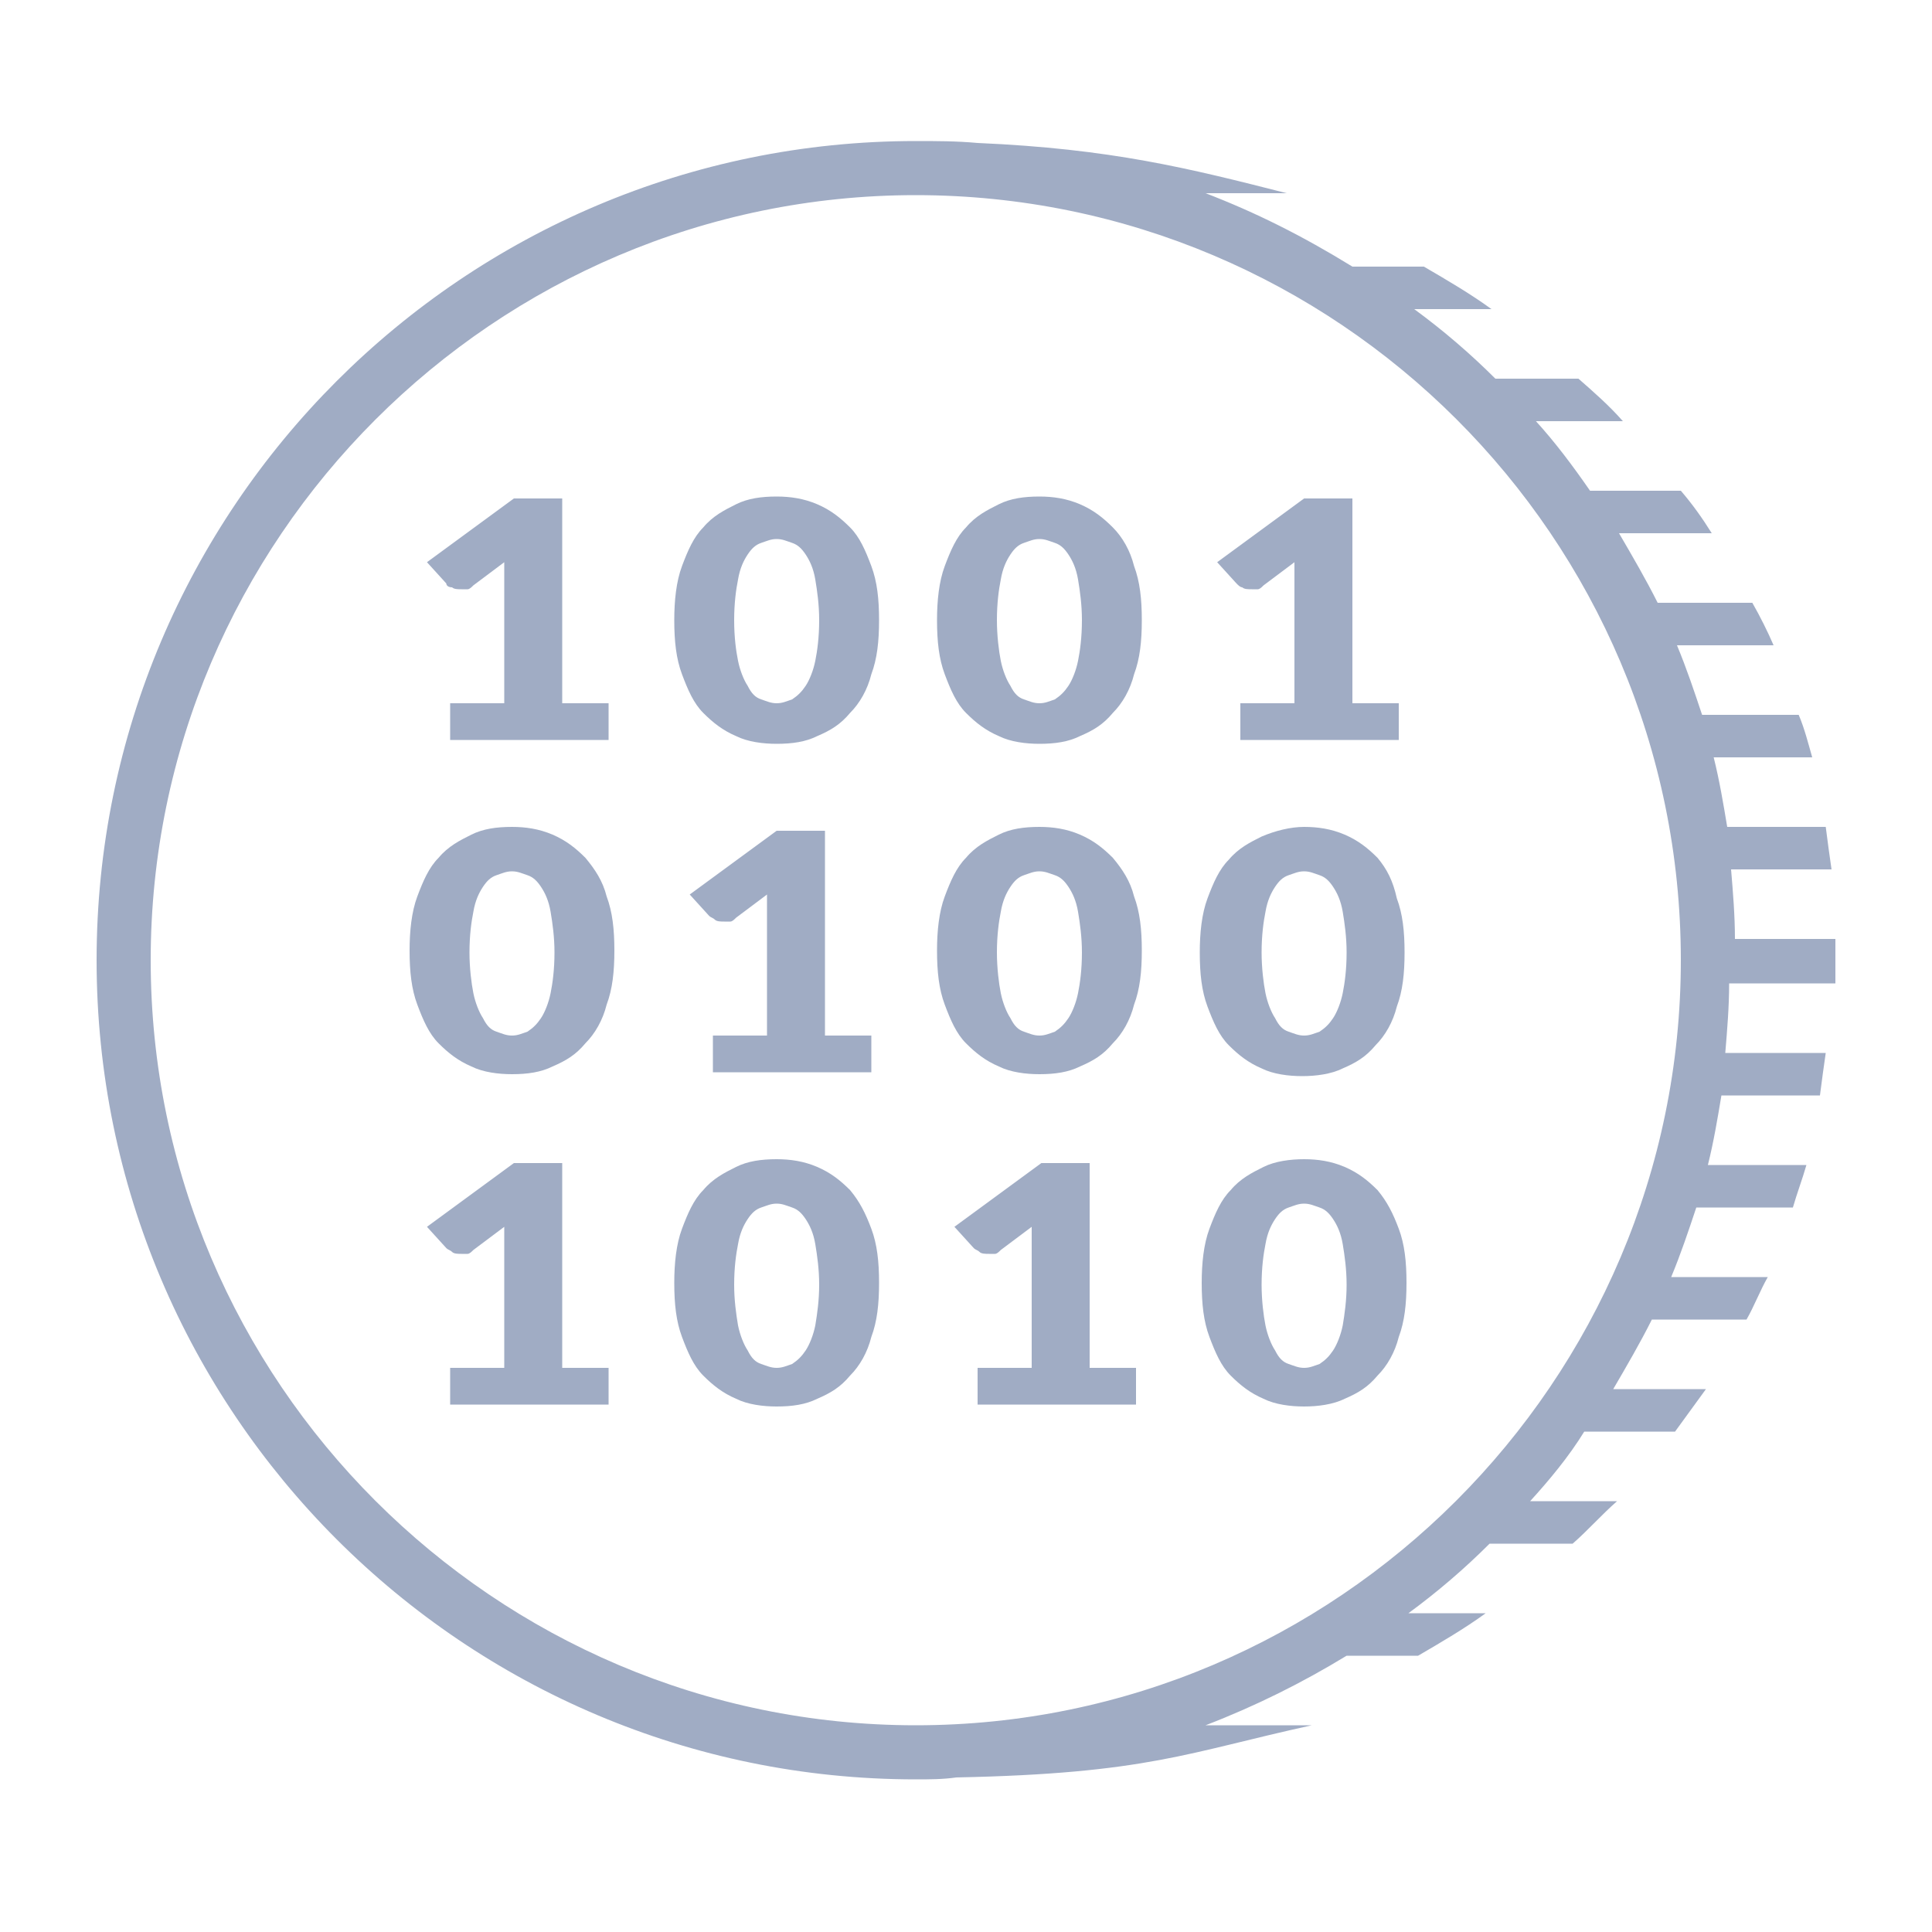 <svg xmlns="http://www.w3.org/2000/svg" xmlns:xlink="http://www.w3.org/1999/xlink" version="1.1" x="0px" y="0px" viewBox="0 0 100 100" enable-background="new 0 0 100 100" xml:space="preserve"><g><style>path{fill:#a0acc4;}</style><path d="M95,50.8c0-0.4,0-0.7,0-1.1s0-0.7,0-1.1h-5.2c0-1.2-0.1-2.4-0.2-3.6h5.2c-0.1-0.7-0.2-1.4-0.3-2.2h-5.1 c-0.2-1.2-0.4-2.4-0.7-3.6h5.1c-0.2-0.7-0.4-1.5-0.7-2.2h-5c-0.4-1.2-0.8-2.4-1.3-3.6h5c-0.3-0.7-0.7-1.5-1.1-2.2h-4.9 c-0.6-1.2-1.3-2.4-2-3.6h4.8c-0.5-0.8-1-1.5-1.6-2.2h-4.7c-0.9-1.3-1.8-2.5-2.8-3.6h4.5c-0.7-0.8-1.5-1.5-2.3-2.2h-4.3 c-1.3-1.3-2.7-2.5-4.2-3.6h4c-1.1-0.8-2.3-1.5-3.5-2.2h-3.7C67.4,12.2,65,11,62.4,10h4.2c-5.1-1.3-9.1-2.3-16-2.6 c-1.1-0.1-2.1-0.1-3.2-0.1C24,7.3,5,26.3,5,49.7c0,23.4,19,42.4,42.4,42.4c0.7,0,1.4,0,2.1-0.1c-0.2,0,0.2,0,0,0 c9.9-0.2,12-1.3,18.4-2.7h-5.5c2.6-1,5-2.2,7.3-3.6h3.7c1.2-0.7,2.4-1.4,3.5-2.2h-4c1.5-1.1,2.9-2.3,4.2-3.6h4.3 c0.8-0.7,1.5-1.5,2.3-2.2h-4.5c1-1.1,2-2.3,2.8-3.6h4.7c0.5-0.7,1.1-1.5,1.6-2.2h-4.8c0.7-1.2,1.4-2.4,2-3.6h4.9 c0.4-0.7,0.7-1.5,1.1-2.2h-5c0.5-1.2,0.9-2.4,1.3-3.6h5c0.2-0.7,0.5-1.5,0.7-2.2h-5.1c0.3-1.2,0.5-2.4,0.7-3.6h5.1 c0.1-0.8,0.2-1.5,0.3-2.2h-5.2c0.1-1.2,0.2-2.4,0.2-3.6H95z M47.4,89.3c-21.8,0-39.6-17.8-39.6-39.6c0-21.8,17.8-39.6,39.6-39.6 S87,27.8,87,49.7C87,71.5,69.2,89.3,47.4,89.3z"/><path d="M23.4,30.4c0.1,0.1,0.3,0.1,0.5,0.1c0.1,0,0.2,0,0.3,0c0.1,0,0.2-0.1,0.3-0.2l1.6-1.2c0,0.3,0,0.7,0,1v6.3h-2.8v1.9h8.2 v-1.9h-2.4V25.8h-2.5l-4.5,3.3l1,1.1C23.1,30.3,23.2,30.4,23.4,30.4z"/><path d="M44,27.3c-0.5-0.5-1-0.9-1.7-1.2c-0.7-0.3-1.4-0.4-2.1-0.4c-0.8,0-1.5,0.1-2.1,0.4c-0.6,0.3-1.2,0.6-1.7,1.2 c-0.5,0.5-0.8,1.2-1.1,2c-0.3,0.8-0.4,1.8-0.4,2.8c0,1.1,0.1,2,0.4,2.8c0.3,0.8,0.6,1.5,1.1,2c0.5,0.5,1,0.9,1.7,1.2 c0.6,0.3,1.4,0.4,2.1,0.4c0.8,0,1.5-0.1,2.1-0.4c0.7-0.3,1.2-0.6,1.7-1.2c0.5-0.5,0.9-1.2,1.1-2c0.3-0.8,0.4-1.7,0.4-2.8 c0-1.1-0.1-2-0.4-2.8C44.8,28.5,44.5,27.8,44,27.3z M42.2,34.2c-0.1,0.5-0.3,1-0.5,1.3c-0.2,0.3-0.4,0.5-0.7,0.7 c-0.3,0.1-0.5,0.2-0.8,0.2c-0.3,0-0.5-0.1-0.8-0.2c-0.3-0.1-0.5-0.3-0.7-0.7c-0.2-0.3-0.4-0.8-0.5-1.3C38.1,33.7,38,33,38,32.1 c0-0.9,0.1-1.6,0.2-2.1c0.1-0.6,0.3-1,0.5-1.3c0.2-0.3,0.4-0.5,0.7-0.6c0.3-0.1,0.5-0.2,0.8-0.2c0.3,0,0.5,0.1,0.8,0.2 c0.3,0.1,0.5,0.3,0.7,0.6c0.2,0.3,0.4,0.7,0.5,1.3c0.1,0.6,0.2,1.3,0.2,2.1C42.4,33,42.3,33.7,42.2,34.2z"/><path d="M57.6,27.3c-0.5-0.5-1-0.9-1.7-1.2c-0.7-0.3-1.4-0.4-2.1-0.4c-0.8,0-1.5,0.1-2.1,0.4c-0.6,0.3-1.2,0.6-1.7,1.2 c-0.5,0.5-0.8,1.2-1.1,2c-0.3,0.8-0.4,1.8-0.4,2.8c0,1.1,0.1,2,0.4,2.8c0.3,0.8,0.6,1.5,1.1,2c0.5,0.5,1,0.9,1.7,1.2 c0.6,0.3,1.4,0.4,2.1,0.4c0.8,0,1.5-0.1,2.1-0.4c0.7-0.3,1.2-0.6,1.7-1.2c0.5-0.5,0.9-1.2,1.1-2c0.3-0.8,0.4-1.7,0.4-2.8 c0-1.1-0.1-2-0.4-2.8C58.5,28.5,58.1,27.8,57.6,27.3z M55.8,34.2c-0.1,0.5-0.3,1-0.5,1.3c-0.2,0.3-0.4,0.5-0.7,0.7 c-0.3,0.1-0.5,0.2-0.8,0.2s-0.5-0.1-0.8-0.2c-0.3-0.1-0.5-0.3-0.7-0.7c-0.2-0.3-0.4-0.8-0.5-1.3c-0.1-0.5-0.2-1.3-0.2-2.1 c0-0.9,0.1-1.6,0.2-2.1c0.1-0.6,0.3-1,0.5-1.3c0.2-0.3,0.4-0.5,0.7-0.6c0.3-0.1,0.5-0.2,0.8-0.2s0.5,0.1,0.8,0.2 c0.3,0.1,0.5,0.3,0.7,0.6c0.2,0.3,0.4,0.7,0.5,1.3c0.1,0.6,0.2,1.3,0.2,2.1C56,33,55.9,33.7,55.8,34.2z"/><path d="M64.3,30.4c0.1,0.1,0.3,0.1,0.5,0.1c0.1,0,0.2,0,0.3,0c0.1,0,0.2-0.1,0.3-0.2l1.6-1.2c0,0.3,0,0.7,0,1v6.3h-2.8v1.9h8.2 v-1.9h-2.4V25.8h-2.5l-4.5,3.3l1,1.1C64.1,30.3,64.2,30.4,64.3,30.4z"/><path d="M30.3,44.4c-0.5-0.5-1-0.9-1.7-1.2c-0.7-0.3-1.4-0.4-2.1-0.4c-0.8,0-1.5,0.1-2.1,0.4c-0.6,0.3-1.2,0.6-1.7,1.2 c-0.5,0.5-0.8,1.2-1.1,2c-0.3,0.8-0.4,1.8-0.4,2.8c0,1.1,0.1,2,0.4,2.8c0.3,0.8,0.6,1.5,1.1,2c0.5,0.5,1,0.9,1.7,1.2 c0.6,0.3,1.4,0.4,2.1,0.4c0.8,0,1.5-0.1,2.1-0.4c0.7-0.3,1.2-0.6,1.7-1.2c0.5-0.5,0.9-1.2,1.1-2c0.3-0.8,0.4-1.7,0.4-2.8 c0-1.1-0.1-2-0.4-2.8C31.2,45.6,30.8,45,30.3,44.4z M28.5,51.4c-0.1,0.5-0.3,1-0.5,1.3c-0.2,0.3-0.4,0.5-0.7,0.7 c-0.3,0.1-0.5,0.2-0.8,0.2c-0.3,0-0.5-0.1-0.8-0.2c-0.3-0.1-0.5-0.3-0.7-0.7c-0.2-0.3-0.4-0.8-0.5-1.3c-0.1-0.5-0.2-1.3-0.2-2.1 c0-0.9,0.1-1.6,0.2-2.1c0.1-0.6,0.3-1,0.5-1.3c0.2-0.3,0.4-0.5,0.7-0.6c0.3-0.1,0.5-0.2,0.8-0.2c0.3,0,0.5,0.1,0.8,0.2 c0.3,0.1,0.5,0.3,0.7,0.6c0.2,0.3,0.4,0.7,0.5,1.3c0.1,0.6,0.2,1.3,0.2,2.1C28.7,50.2,28.6,50.9,28.5,51.4z"/><path d="M40.2,43l-4.5,3.3l1,1.1c0.1,0.1,0.2,0.1,0.3,0.2c0.1,0.1,0.3,0.1,0.5,0.1c0.1,0,0.2,0,0.3,0c0.1,0,0.2-0.1,0.3-0.2 l1.6-1.2c0,0.3,0,0.7,0,1v6.3h-2.8v1.9h8.2v-1.9h-2.4V43H40.2z"/><path d="M57.6,44.4c-0.5-0.5-1-0.9-1.7-1.2c-0.7-0.3-1.4-0.4-2.1-0.4c-0.8,0-1.5,0.1-2.1,0.4c-0.6,0.3-1.2,0.6-1.7,1.2 c-0.5,0.5-0.8,1.2-1.1,2c-0.3,0.8-0.4,1.8-0.4,2.8c0,1.1,0.1,2,0.4,2.8c0.3,0.8,0.6,1.5,1.1,2c0.5,0.5,1,0.9,1.7,1.2 c0.6,0.3,1.4,0.4,2.1,0.4c0.8,0,1.5-0.1,2.1-0.4c0.7-0.3,1.2-0.6,1.7-1.2c0.5-0.5,0.9-1.2,1.1-2c0.3-0.8,0.4-1.7,0.4-2.8 c0-1.1-0.1-2-0.4-2.8C58.5,45.6,58.1,45,57.6,44.4z M55.8,51.4c-0.1,0.5-0.3,1-0.5,1.3c-0.2,0.3-0.4,0.5-0.7,0.7 c-0.3,0.1-0.5,0.2-0.8,0.2s-0.5-0.1-0.8-0.2c-0.3-0.1-0.5-0.3-0.7-0.7c-0.2-0.3-0.4-0.8-0.5-1.3c-0.1-0.5-0.2-1.3-0.2-2.1 c0-0.9,0.1-1.6,0.2-2.1c0.1-0.6,0.3-1,0.5-1.3c0.2-0.3,0.4-0.5,0.7-0.6c0.3-0.1,0.5-0.2,0.8-0.2s0.5,0.1,0.8,0.2 c0.3,0.1,0.5,0.3,0.7,0.6c0.2,0.3,0.4,0.7,0.5,1.3c0.1,0.6,0.2,1.3,0.2,2.1C56,50.2,55.9,50.9,55.8,51.4z"/><path d="M71.3,44.4c-0.5-0.5-1-0.9-1.7-1.2c-0.7-0.3-1.4-0.4-2.1-0.4S66,43,65.3,43.3c-0.6,0.3-1.2,0.6-1.7,1.2 c-0.5,0.5-0.8,1.2-1.1,2c-0.3,0.8-0.4,1.8-0.4,2.8c0,1.1,0.1,2,0.4,2.8c0.3,0.8,0.6,1.5,1.1,2c0.5,0.5,1,0.9,1.7,1.2 c0.6,0.3,1.4,0.4,2.1,0.4s1.5-0.1,2.1-0.4c0.7-0.3,1.2-0.6,1.7-1.2c0.5-0.5,0.9-1.2,1.1-2c0.3-0.8,0.4-1.7,0.4-2.8 c0-1.1-0.1-2-0.4-2.8C72.1,45.6,71.8,45,71.3,44.4z M69.5,51.4c-0.1,0.5-0.3,1-0.5,1.3c-0.2,0.3-0.4,0.5-0.7,0.7 c-0.3,0.1-0.5,0.2-0.8,0.2c-0.3,0-0.5-0.1-0.8-0.2c-0.3-0.1-0.5-0.3-0.7-0.7c-0.2-0.3-0.4-0.8-0.5-1.3c-0.1-0.5-0.2-1.3-0.2-2.1 c0-0.9,0.1-1.6,0.2-2.1c0.1-0.6,0.3-1,0.5-1.3c0.2-0.3,0.4-0.5,0.7-0.6c0.3-0.1,0.5-0.2,0.8-0.2c0.3,0,0.5,0.1,0.8,0.2 c0.3,0.1,0.5,0.3,0.7,0.6c0.2,0.3,0.4,0.7,0.5,1.3c0.1,0.6,0.2,1.3,0.2,2.1C69.7,50.2,69.6,50.9,69.5,51.4z"/><path d="M29.1,60.2h-2.5l-4.5,3.3l1,1.1c0.1,0.1,0.2,0.1,0.3,0.2c0.1,0.1,0.3,0.1,0.5,0.1c0.1,0,0.2,0,0.3,0c0.1,0,0.2-0.1,0.3-0.2 l1.6-1.2c0,0.3,0,0.7,0,1v6.3h-2.8v1.9h8.2v-1.9h-2.4V60.2z"/><path d="M44,61.6c-0.5-0.5-1-0.9-1.7-1.2c-0.7-0.3-1.4-0.4-2.1-0.4c-0.8,0-1.5,0.1-2.1,0.4c-0.6,0.3-1.2,0.6-1.7,1.2 c-0.5,0.5-0.8,1.2-1.1,2c-0.3,0.8-0.4,1.8-0.4,2.8c0,1.1,0.1,2,0.4,2.8c0.3,0.8,0.6,1.5,1.1,2c0.5,0.5,1,0.9,1.7,1.2 c0.6,0.3,1.4,0.4,2.1,0.4c0.8,0,1.5-0.1,2.1-0.4c0.7-0.3,1.2-0.6,1.7-1.2c0.5-0.5,0.9-1.2,1.1-2c0.3-0.8,0.4-1.7,0.4-2.8 c0-1.1-0.1-2-0.4-2.8C44.8,62.8,44.5,62.2,44,61.6z M42.2,68.6c-0.1,0.5-0.3,1-0.5,1.3c-0.2,0.3-0.4,0.5-0.7,0.7 c-0.3,0.1-0.5,0.2-0.8,0.2c-0.3,0-0.5-0.1-0.8-0.2c-0.3-0.1-0.5-0.3-0.7-0.7c-0.2-0.3-0.4-0.8-0.5-1.3C38.1,68,38,67.3,38,66.5 c0-0.9,0.1-1.6,0.2-2.1c0.1-0.6,0.3-1,0.5-1.3c0.2-0.3,0.4-0.5,0.7-0.6c0.3-0.1,0.5-0.2,0.8-0.2c0.3,0,0.5,0.1,0.8,0.2 c0.3,0.1,0.5,0.3,0.7,0.6c0.2,0.3,0.4,0.7,0.5,1.3c0.1,0.6,0.2,1.3,0.2,2.1C42.4,67.3,42.3,68,42.2,68.6z"/><path d="M56.4,60.2h-2.5l-4.5,3.3l1,1.1c0.1,0.1,0.2,0.1,0.3,0.2c0.1,0.1,0.3,0.1,0.5,0.1c0.1,0,0.2,0,0.3,0c0.1,0,0.2-0.1,0.3-0.2 l1.6-1.2c0,0.3,0,0.7,0,1v6.3h-2.8v1.9h8.2v-1.9h-2.4V60.2z"/><path d="M71.3,61.6c-0.5-0.5-1-0.9-1.7-1.2c-0.7-0.3-1.4-0.4-2.1-0.4s-1.5,0.1-2.1,0.4c-0.6,0.3-1.2,0.6-1.7,1.2 c-0.5,0.5-0.8,1.2-1.1,2c-0.3,0.8-0.4,1.8-0.4,2.8c0,1.1,0.1,2,0.4,2.8c0.3,0.8,0.6,1.5,1.1,2c0.5,0.5,1,0.9,1.7,1.2 c0.6,0.3,1.4,0.4,2.1,0.4s1.5-0.1,2.1-0.4c0.7-0.3,1.2-0.6,1.7-1.2c0.5-0.5,0.9-1.2,1.1-2c0.3-0.8,0.4-1.7,0.4-2.8 c0-1.1-0.1-2-0.4-2.8C72.1,62.8,71.8,62.2,71.3,61.6z M69.5,68.6c-0.1,0.5-0.3,1-0.5,1.3c-0.2,0.3-0.4,0.5-0.7,0.7 c-0.3,0.1-0.5,0.2-0.8,0.2c-0.3,0-0.5-0.1-0.8-0.2c-0.3-0.1-0.5-0.3-0.7-0.7c-0.2-0.3-0.4-0.8-0.5-1.3c-0.1-0.5-0.2-1.3-0.2-2.1 c0-0.9,0.1-1.6,0.2-2.1c0.1-0.6,0.3-1,0.5-1.3c0.2-0.3,0.4-0.5,0.7-0.6c0.3-0.1,0.5-0.2,0.8-0.2c0.3,0,0.5,0.1,0.8,0.2 c0.3,0.1,0.5,0.3,0.7,0.6c0.2,0.3,0.4,0.7,0.5,1.3c0.1,0.6,0.2,1.3,0.2,2.1C69.7,67.3,69.6,68,69.5,68.6z"/></g></svg>